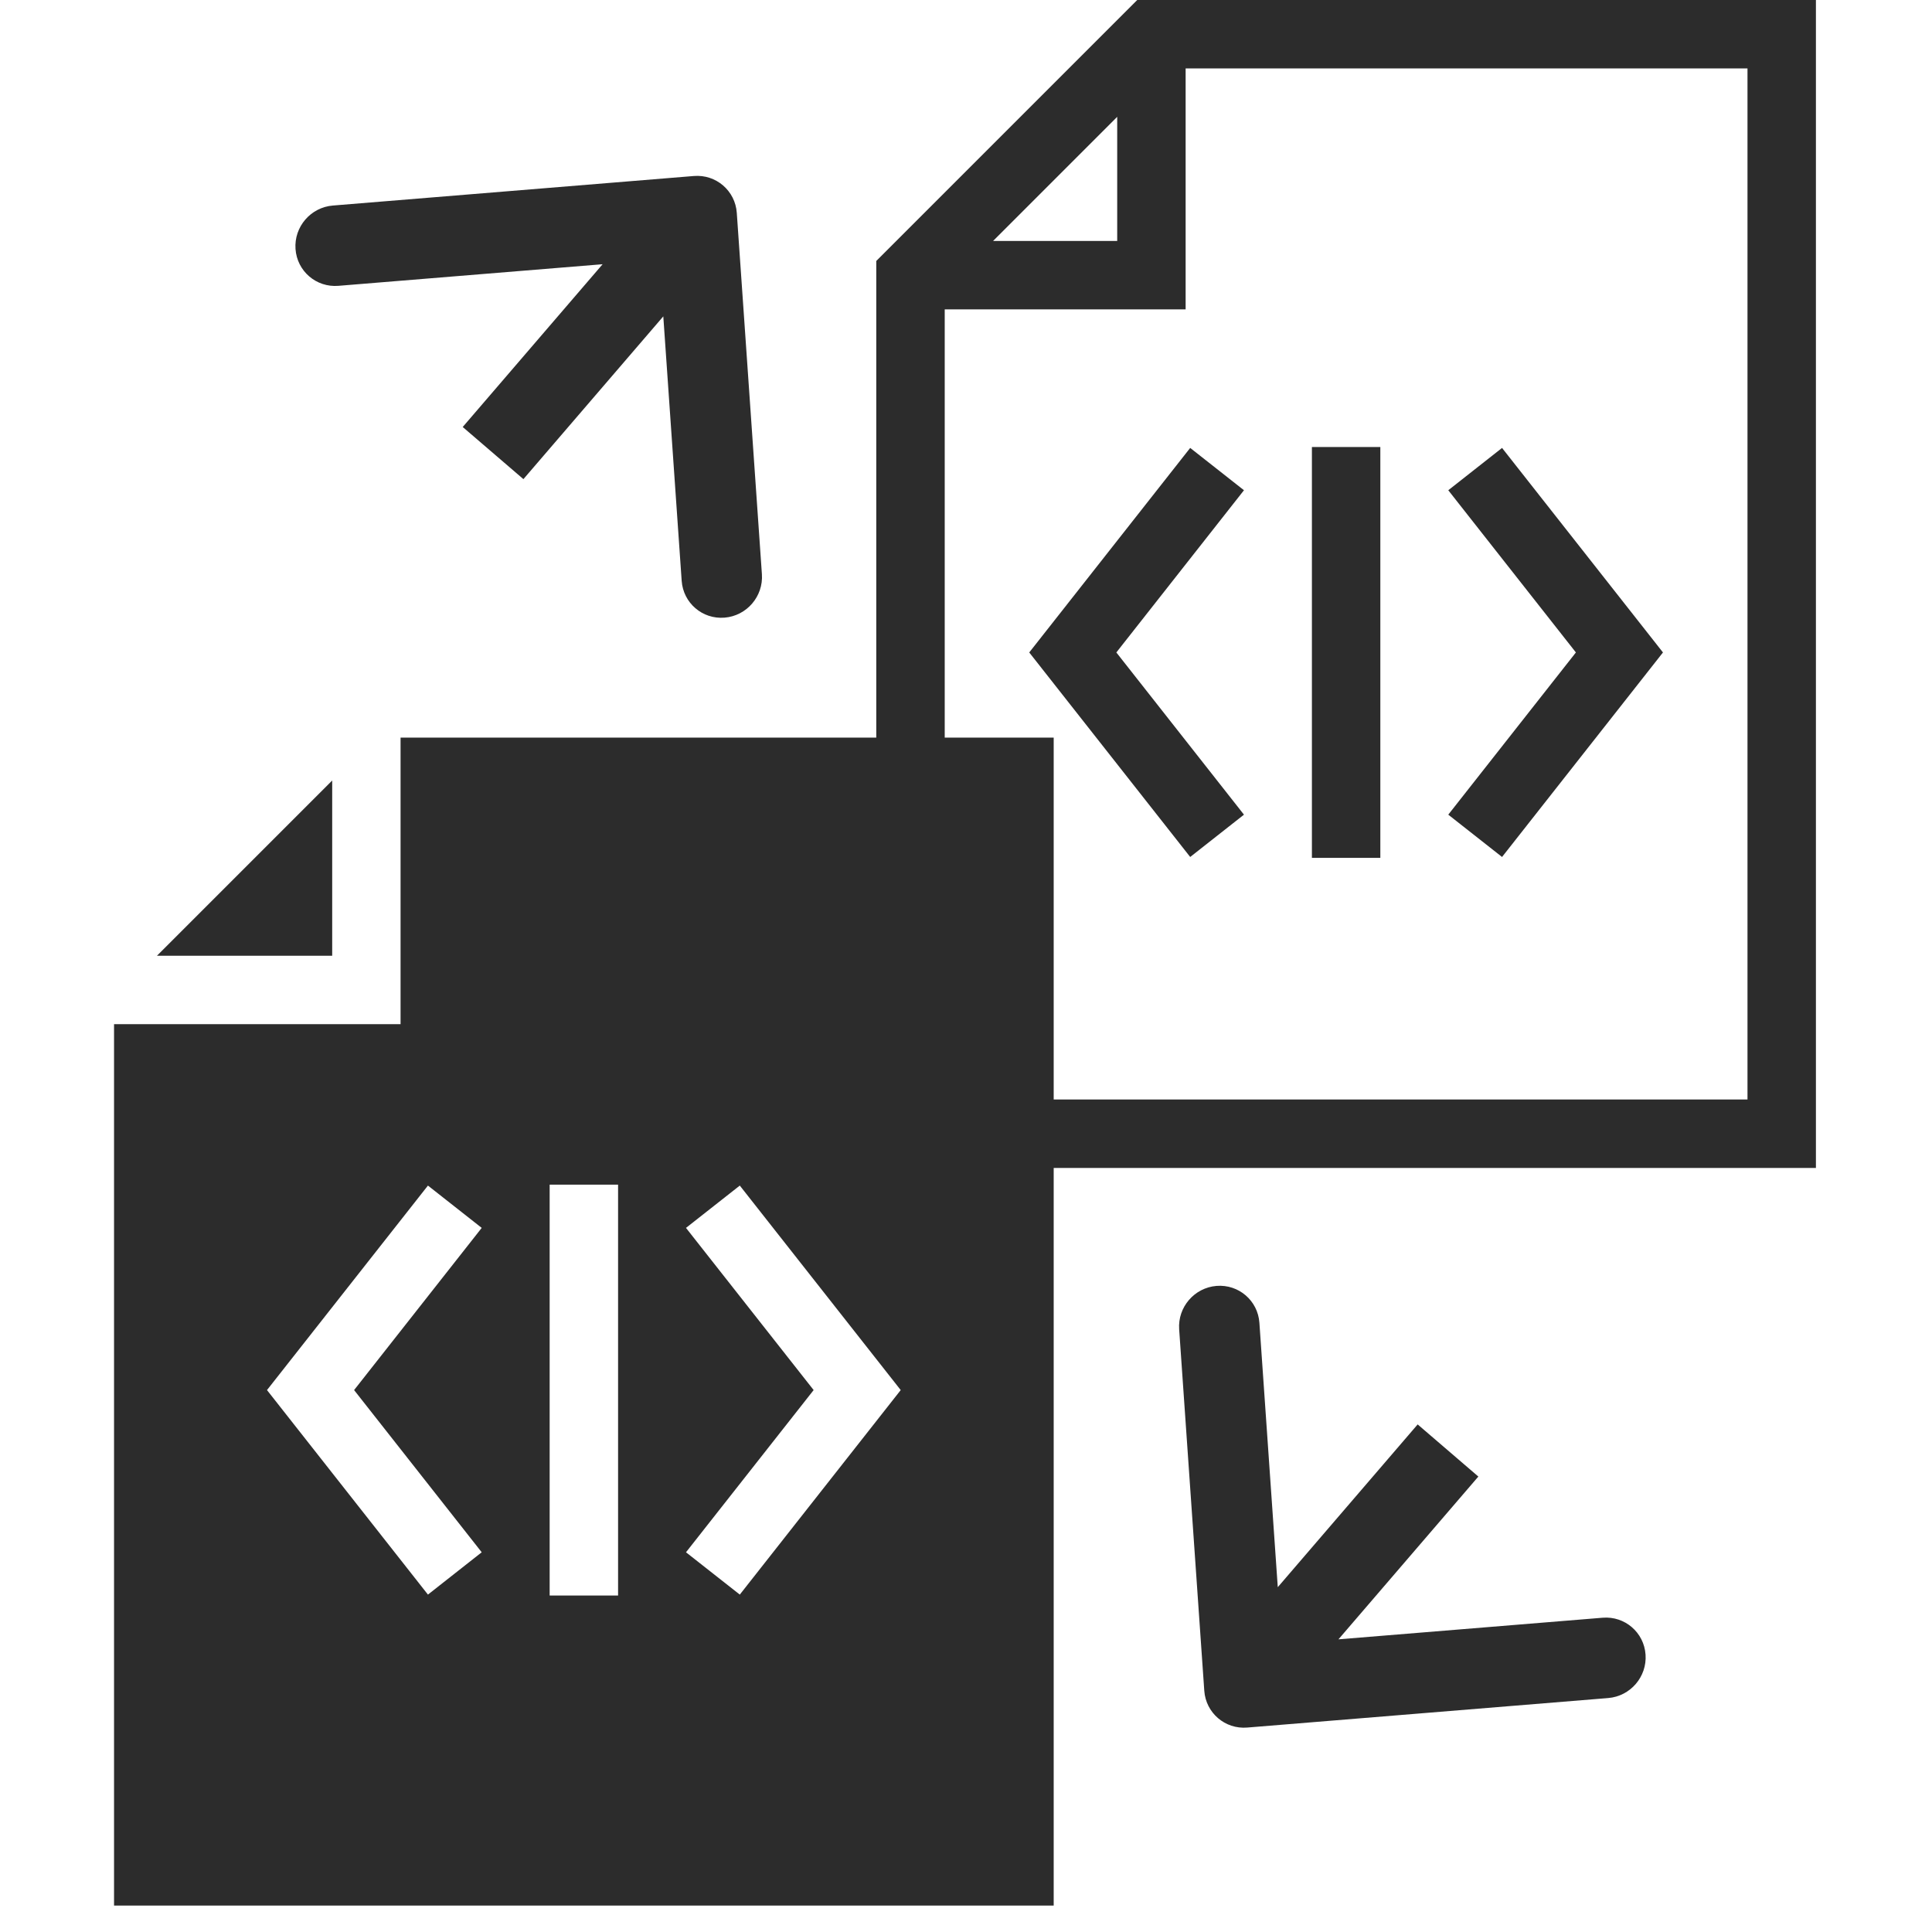 <svg width="72" height="72" viewBox="0 0 72 72" fill="none" xmlns="http://www.w3.org/2000/svg">
<g clip-path="url(#clip0)">
<path d="M14.928 27.489V38.168H4.25V71.015H39.268V27.489H14.928ZM25.565 45.76L27.57 44.183L33.567 51.804L27.57 59.426L25.565 57.849L30.322 51.804L25.565 45.76ZM20.484 44.149H23.034V59.46H20.484V44.149ZM15.948 44.183L17.952 45.76L13.196 51.804L17.952 57.849L15.948 59.426L9.95 51.804L15.948 44.183Z" fill="#2C2C2C"/>
<path d="M12.38 35.617V29.087L5.85 35.617H12.38Z" fill="#2C2C2C"/>
</g>
<g clip-path="url(#clip1)">
<path d="M44.355 16.693L38.357 24.315L44.355 31.937L46.359 30.36L41.603 24.315L46.359 18.27L44.355 16.693Z" fill="#2C2C2C"/>
<path d="M55.977 31.937L61.974 24.315L55.977 16.693L53.973 18.27L58.729 24.315L53.973 30.36L55.977 31.937Z" fill="#2C2C2C"/>
<path d="M48.891 16.659H51.441V31.97H48.891V16.659Z" fill="#2C2C2C"/>
<path d="M42.382 0L32.656 9.726V43.526H67.674V0H42.382ZM41.635 4.354V8.979H37.01L41.635 4.354ZM65.124 40.975H35.207V11.529H44.185V2.55H65.124V40.975Z" fill="#2C2C2C"/>
</g>
<path d="M27.458 7.933C27.401 7.107 26.685 6.492 25.859 6.559L12.404 7.66C11.578 7.727 10.955 8.452 11.013 9.279C11.07 10.105 11.786 10.72 12.612 10.652L24.572 9.674L25.404 21.644C25.461 22.471 26.177 23.086 27.003 23.018C27.829 22.951 28.451 22.226 28.394 21.4L27.458 7.933ZM19.506 17.856L27.094 9.027L24.832 7.084L17.244 15.913L19.506 17.856Z" fill="#2C2C2C"/>
<path d="M44.88 63.007C44.937 63.834 45.653 64.449 46.479 64.381L59.934 63.281C60.76 63.213 61.383 62.488 61.325 61.662C61.268 60.836 60.552 60.22 59.726 60.288L47.766 61.266L46.934 49.296C46.877 48.47 46.161 47.855 45.335 47.922C44.509 47.99 43.886 48.714 43.944 49.541L44.88 63.007ZM52.832 53.084L45.244 61.913L47.506 63.856L55.094 55.027L52.832 53.084Z" fill="#2C2C2C"/>
<defs>
<clipPath id="clip0">
<rect width="43.526" height="43.526" fill="white" transform="translate(0 27.489)"/>
</clipPath>
<clipPath id="clip1">
<rect width="43.526" height="43.526" fill="white" transform="translate(28.406)"/>
</clipPath>
</defs>
</svg>
